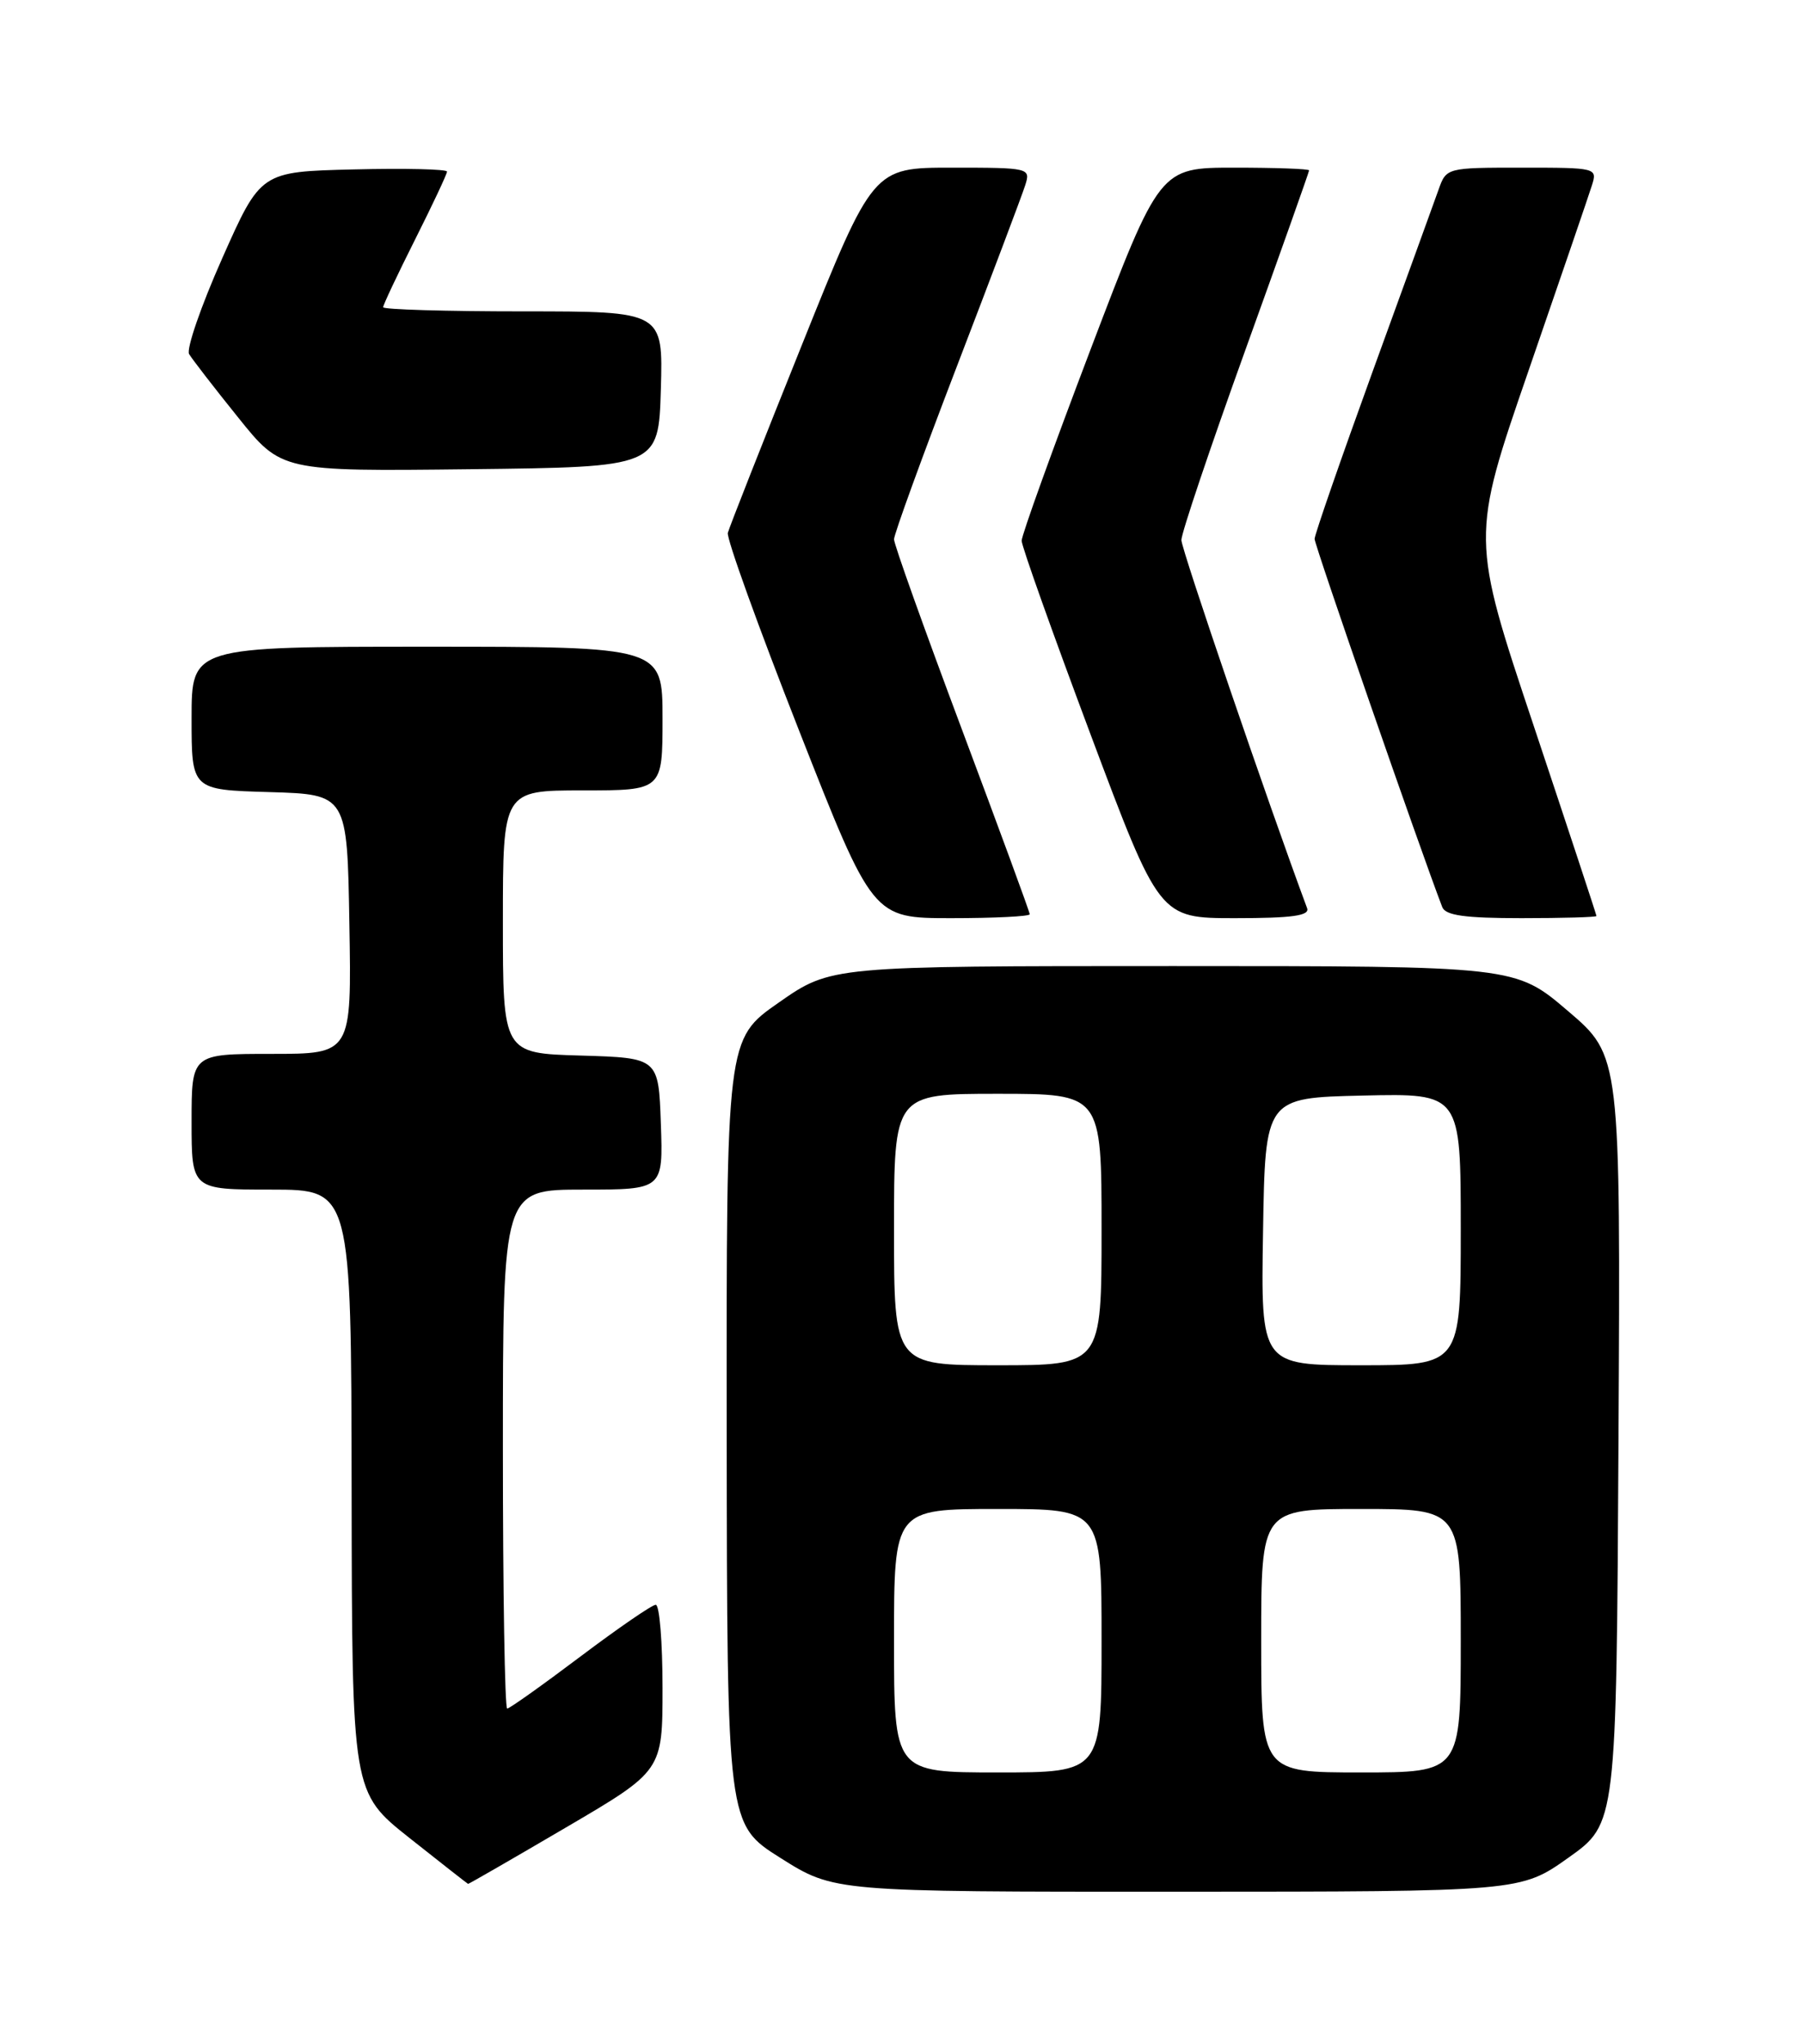 <?xml version="1.0" encoding="UTF-8" standalone="no"?>
<!DOCTYPE svg PUBLIC "-//W3C//DTD SVG 1.1//EN" "http://www.w3.org/Graphics/SVG/1.1/DTD/svg11.dtd" >
<svg xmlns="http://www.w3.org/2000/svg" xmlns:xlink="http://www.w3.org/1999/xlink" version="1.1" viewBox="0 0 226 256">
 <g >
 <path fill="currentColor"
d=" M 196.50 232.67 C 202.50 228.41 202.50 228.41 202.76 180.33 C 203.02 132.25 203.02 132.25 196.43 126.63 C 189.84 121.00 189.84 121.00 146.97 121.00 C 104.10 121.00 104.10 121.00 97.55 125.58 C 91.00 130.15 91.00 130.15 91.04 179.33 C 91.09 228.50 91.09 228.50 97.79 232.72 C 104.50 236.95 104.50 236.95 147.50 236.94 C 190.50 236.93 190.50 236.93 196.50 232.67 Z  M 70.89 228.90 C 83.00 221.80 83.00 221.80 83.00 211.40 C 83.00 205.68 82.62 201.00 82.15 201.00 C 81.69 201.00 77.43 203.93 72.69 207.50 C 67.95 211.07 63.83 214.00 63.54 214.00 C 63.24 214.00 63.00 199.38 63.00 181.50 C 63.00 149.00 63.00 149.00 73.04 149.00 C 83.08 149.00 83.08 149.00 82.79 140.75 C 82.50 132.50 82.50 132.50 72.75 132.21 C 63.00 131.93 63.00 131.93 63.00 115.46 C 63.00 99.00 63.00 99.00 73.00 99.00 C 83.00 99.00 83.00 99.00 83.00 90.00 C 83.00 81.00 83.00 81.00 53.50 81.00 C 24.00 81.00 24.00 81.00 24.00 89.96 C 24.00 98.93 24.00 98.93 33.75 99.21 C 43.50 99.50 43.50 99.50 43.77 115.75 C 44.05 132.00 44.05 132.00 34.02 132.00 C 24.00 132.00 24.00 132.00 24.00 140.50 C 24.00 149.00 24.00 149.00 34.00 149.00 C 44.00 149.00 44.00 149.00 44.05 186.75 C 44.10 224.50 44.10 224.50 51.30 230.21 C 55.26 233.35 58.57 235.94 58.64 235.96 C 58.72 235.98 64.24 232.80 70.89 228.90 Z  M 129.00 114.51 C 129.00 114.23 125.17 103.82 120.50 91.35 C 115.83 78.89 112.00 68.18 112.00 67.55 C 112.00 66.92 115.54 57.18 119.87 45.90 C 124.20 34.62 128.06 24.40 128.44 23.19 C 129.12 21.04 128.97 21.00 119.25 21.00 C 109.37 21.00 109.37 21.00 100.44 43.25 C 95.52 55.49 91.36 66.06 91.18 66.74 C 91.00 67.42 95.02 78.56 100.10 91.49 C 109.34 115.00 109.34 115.00 119.17 115.00 C 124.58 115.00 129.00 114.78 129.00 114.51 Z  M 163.75 113.75 C 158.84 100.54 148.00 68.80 148.00 67.64 C 148.00 66.78 151.60 56.09 156.00 43.88 C 160.40 31.67 164.00 21.52 164.00 21.34 C 164.00 21.15 159.79 21.00 154.65 21.00 C 145.29 21.00 145.29 21.00 136.63 43.75 C 131.87 56.26 127.98 67.06 127.99 67.73 C 127.99 68.41 131.88 79.32 136.62 91.98 C 145.25 115.00 145.25 115.00 154.73 115.00 C 161.90 115.00 164.10 114.69 163.75 113.75 Z  M 200.00 114.73 C 200.00 114.58 196.46 103.86 192.14 90.91 C 184.27 67.36 184.27 67.36 191.49 46.43 C 195.46 34.92 199.03 24.49 199.42 23.25 C 200.13 21.02 200.03 21.00 190.67 21.00 C 181.24 21.00 181.19 21.01 180.22 23.75 C 179.68 25.26 175.97 35.50 171.97 46.50 C 167.98 57.50 164.70 66.95 164.69 67.50 C 164.68 68.26 177.80 106.10 180.68 113.61 C 181.08 114.66 183.51 115.00 190.61 115.00 C 195.77 115.00 200.00 114.88 200.00 114.73 Z  M 82.79 48.75 C 83.07 39.00 83.07 39.00 65.54 39.00 C 55.89 39.00 48.00 38.77 48.00 38.48 C 48.00 38.19 49.80 34.38 52.00 30.00 C 54.20 25.62 56.00 21.80 56.00 21.49 C 56.00 21.19 50.75 21.06 44.33 21.22 C 32.66 21.50 32.66 21.50 27.84 32.35 C 25.18 38.33 23.32 43.73 23.69 44.35 C 24.07 44.98 26.82 48.55 29.82 52.27 C 35.25 59.04 35.25 59.04 58.88 58.77 C 82.50 58.50 82.50 58.50 82.79 48.75 Z  M 112.00 205.50 C 112.00 189.00 112.00 189.00 125.00 189.00 C 138.00 189.00 138.00 189.00 138.00 205.50 C 138.00 222.00 138.00 222.00 125.00 222.00 C 112.00 222.00 112.00 222.00 112.00 205.50 Z  M 158.00 205.50 C 158.00 189.00 158.00 189.00 170.50 189.00 C 183.00 189.00 183.00 189.00 183.00 205.50 C 183.00 222.00 183.00 222.00 170.50 222.00 C 158.00 222.00 158.00 222.00 158.00 205.50 Z  M 112.00 154.00 C 112.00 137.00 112.00 137.00 125.00 137.00 C 138.00 137.00 138.00 137.00 138.00 154.00 C 138.00 171.00 138.00 171.00 125.00 171.00 C 112.00 171.00 112.00 171.00 112.00 154.00 Z  M 158.23 154.25 C 158.50 137.50 158.50 137.50 170.75 137.22 C 183.00 136.94 183.00 136.94 183.00 153.97 C 183.00 171.00 183.00 171.00 170.48 171.00 C 157.95 171.00 157.95 171.00 158.23 154.25 Z "/>
</g>
</svg>